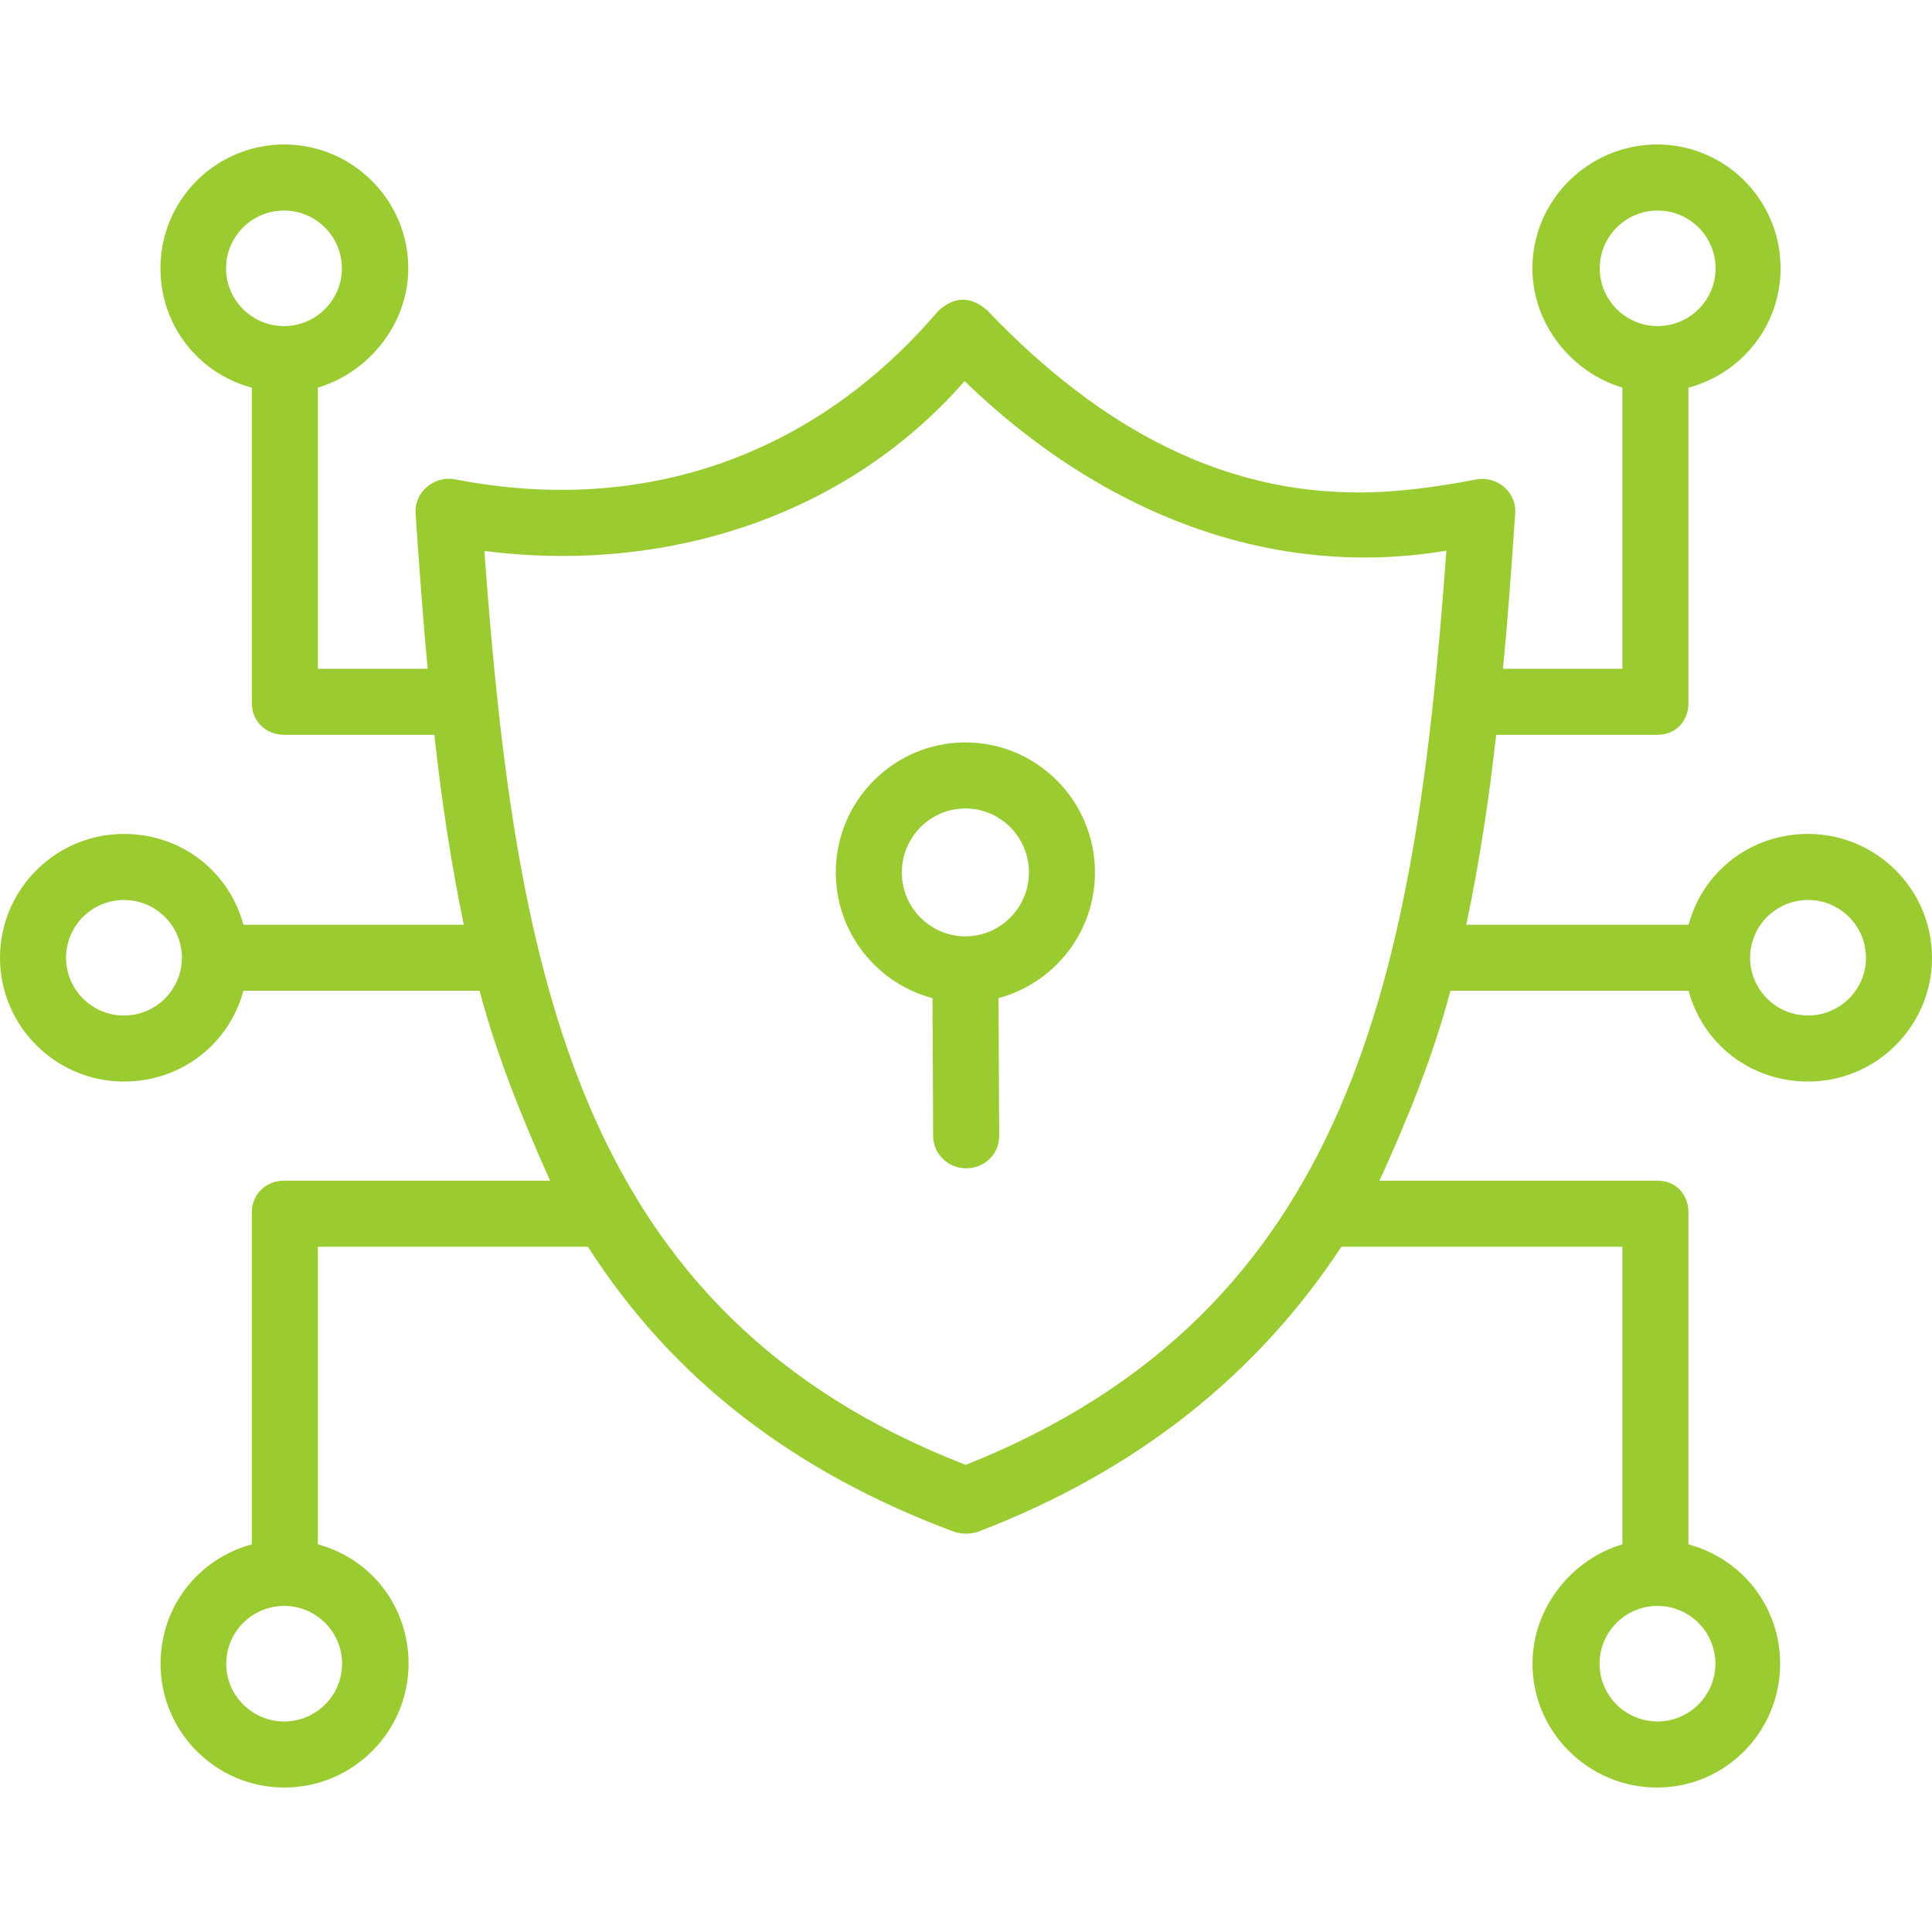 <svg width="162" height="162" viewBox="0 0 162 162" fill="none" xmlns="http://www.w3.org/2000/svg">
<g clip-path="url(#clip0_90_617)">
<path d="M91.814 73.152C91.814 67.142 86.94 62.253 80.948 62.253C74.956 62.253 70.082 67.142 70.082 73.152C70.082 78.207 73.53 82.468 78.19 83.695L78.245 95.245C78.252 96.769 79.491 97.962 81.014 97.962H81.027C82.557 97.962 83.79 96.763 83.783 95.234L83.728 83.689C88.377 82.454 91.814 78.199 91.814 73.152ZM80.948 78.514C78.01 78.514 75.62 76.109 75.62 73.152C75.62 70.196 78.01 67.791 80.948 67.791C83.886 67.791 86.276 70.196 86.276 73.152C86.276 76.109 83.886 78.514 80.948 78.514Z" fill="#9ACC32"/>
<path d="M151.605 69.925C146.834 69.925 142.805 73.038 141.589 77.538H122.949C124.043 72.346 124.838 67.154 125.456 61.615H138.981C140.51 61.615 141.577 60.483 141.577 58.954V32.508C146.077 31.299 149.304 27.27 149.304 22.498C149.304 16.773 144.685 12.115 138.953 12.115C133.221 12.115 128.493 16.773 128.493 22.498C128.493 27.26 131.885 31.28 136.038 32.499V56.077H126.029C126.431 51.923 126.752 47.449 127.05 43.039C127.17 41.271 125.577 39.923 123.861 40.19C120.573 40.819 117.248 41.293 113.893 41.293C102.751 41.292 92.512 36.239 82.759 26.001C81.373 24.819 80.009 24.845 78.668 26.076C68.311 38.227 53.94 43.278 38.141 40.189C36.419 39.852 34.727 41.27 34.846 43.039C35.15 47.52 35.469 51.923 35.859 56.077H26.654V32.499C30.808 31.28 34.235 27.26 34.235 22.498C34.235 16.773 29.557 12.115 23.826 12.115C18.094 12.115 13.453 16.773 13.453 22.498C13.453 27.271 16.615 31.299 21.115 32.508V58.953C21.115 60.483 22.297 61.615 23.826 61.615H36.419C37.032 67.153 37.812 72.346 38.889 77.538H20.411C19.195 73.038 15.167 69.925 10.395 69.925C4.663 69.925 0 74.583 0 80.308C0 86.033 4.663 90.69 10.395 90.69C15.166 90.69 19.194 87.577 20.411 83.077H40.21C41.693 88.627 43.789 93.776 46.124 99H23.826C22.297 99 21.115 100.133 21.115 101.662V129.496C16.615 130.71 13.461 134.735 13.461 139.502C13.461 145.227 18.109 149.885 23.841 149.885C29.573 149.885 34.258 145.227 34.258 139.502C34.258 134.735 31.154 130.71 26.654 129.496V104.538H49.294C56.386 115.615 66.525 123.417 80.019 128.449C80.657 128.645 81.338 128.646 81.976 128.454C95.346 123.339 105.413 115.269 112.482 104.538H136.038V129.496C131.885 130.71 128.5 134.735 128.5 139.502C128.5 145.227 133.206 149.885 138.938 149.885C144.67 149.885 149.267 145.227 149.267 139.502C149.267 134.735 146.077 130.71 141.577 129.496V101.662C141.577 100.133 140.51 99 138.981 99H115.67C118.051 93.792 120.142 88.621 121.622 83.077H141.589C142.805 87.577 146.833 90.691 151.605 90.691C157.337 90.69 162 86.033 162 80.308C162 74.583 157.337 69.925 151.605 69.925ZM134.14 22.498C134.14 19.827 136.319 17.654 138.996 17.654C141.674 17.654 143.852 19.827 143.852 22.498C143.852 25.169 141.674 27.342 138.996 27.342C136.319 27.342 134.14 25.169 134.14 22.498ZM18.955 22.498C18.955 19.827 21.133 17.654 23.811 17.654C26.488 17.654 28.667 19.827 28.667 22.498C28.667 25.169 26.488 27.342 23.811 27.342C21.133 27.342 18.955 25.169 18.955 22.498ZM10.395 85.152C7.717 85.152 5.538 82.979 5.538 80.308C5.538 77.637 7.717 75.464 10.395 75.464C13.072 75.464 15.251 77.637 15.251 80.308C15.251 82.979 13.072 85.152 10.395 85.152ZM28.682 139.502C28.682 142.173 26.503 144.346 23.826 144.346C21.148 144.346 18.97 142.173 18.97 139.502C18.97 136.831 21.148 134.658 23.826 134.658C26.503 134.658 28.682 136.831 28.682 139.502ZM143.837 139.502C143.837 142.173 141.659 144.346 138.981 144.346C136.304 144.346 134.125 142.173 134.125 139.502C134.125 136.831 136.304 134.658 138.981 134.658C141.659 134.658 143.837 136.831 143.837 139.502ZM40.616 46.197C55.558 48.123 70.824 43.468 80.882 31.957C91.768 42.511 105.964 48.73 121.282 46.176C118.693 81.764 113.359 109.929 80.974 122.833C48.571 110.233 43.223 81.966 40.616 46.197ZM151.605 85.152C148.928 85.152 146.749 82.979 146.749 80.308C146.749 77.637 148.928 75.464 151.605 75.464C154.283 75.464 156.462 77.637 156.462 80.308C156.462 82.979 154.283 85.152 151.605 85.152Z" fill="#9ACC32"/>
</g>
<defs>
<clipPath id="clip0_90_617">
<rect width="162" height="162" fill="white"/>
</clipPath>
</defs>
</svg>
